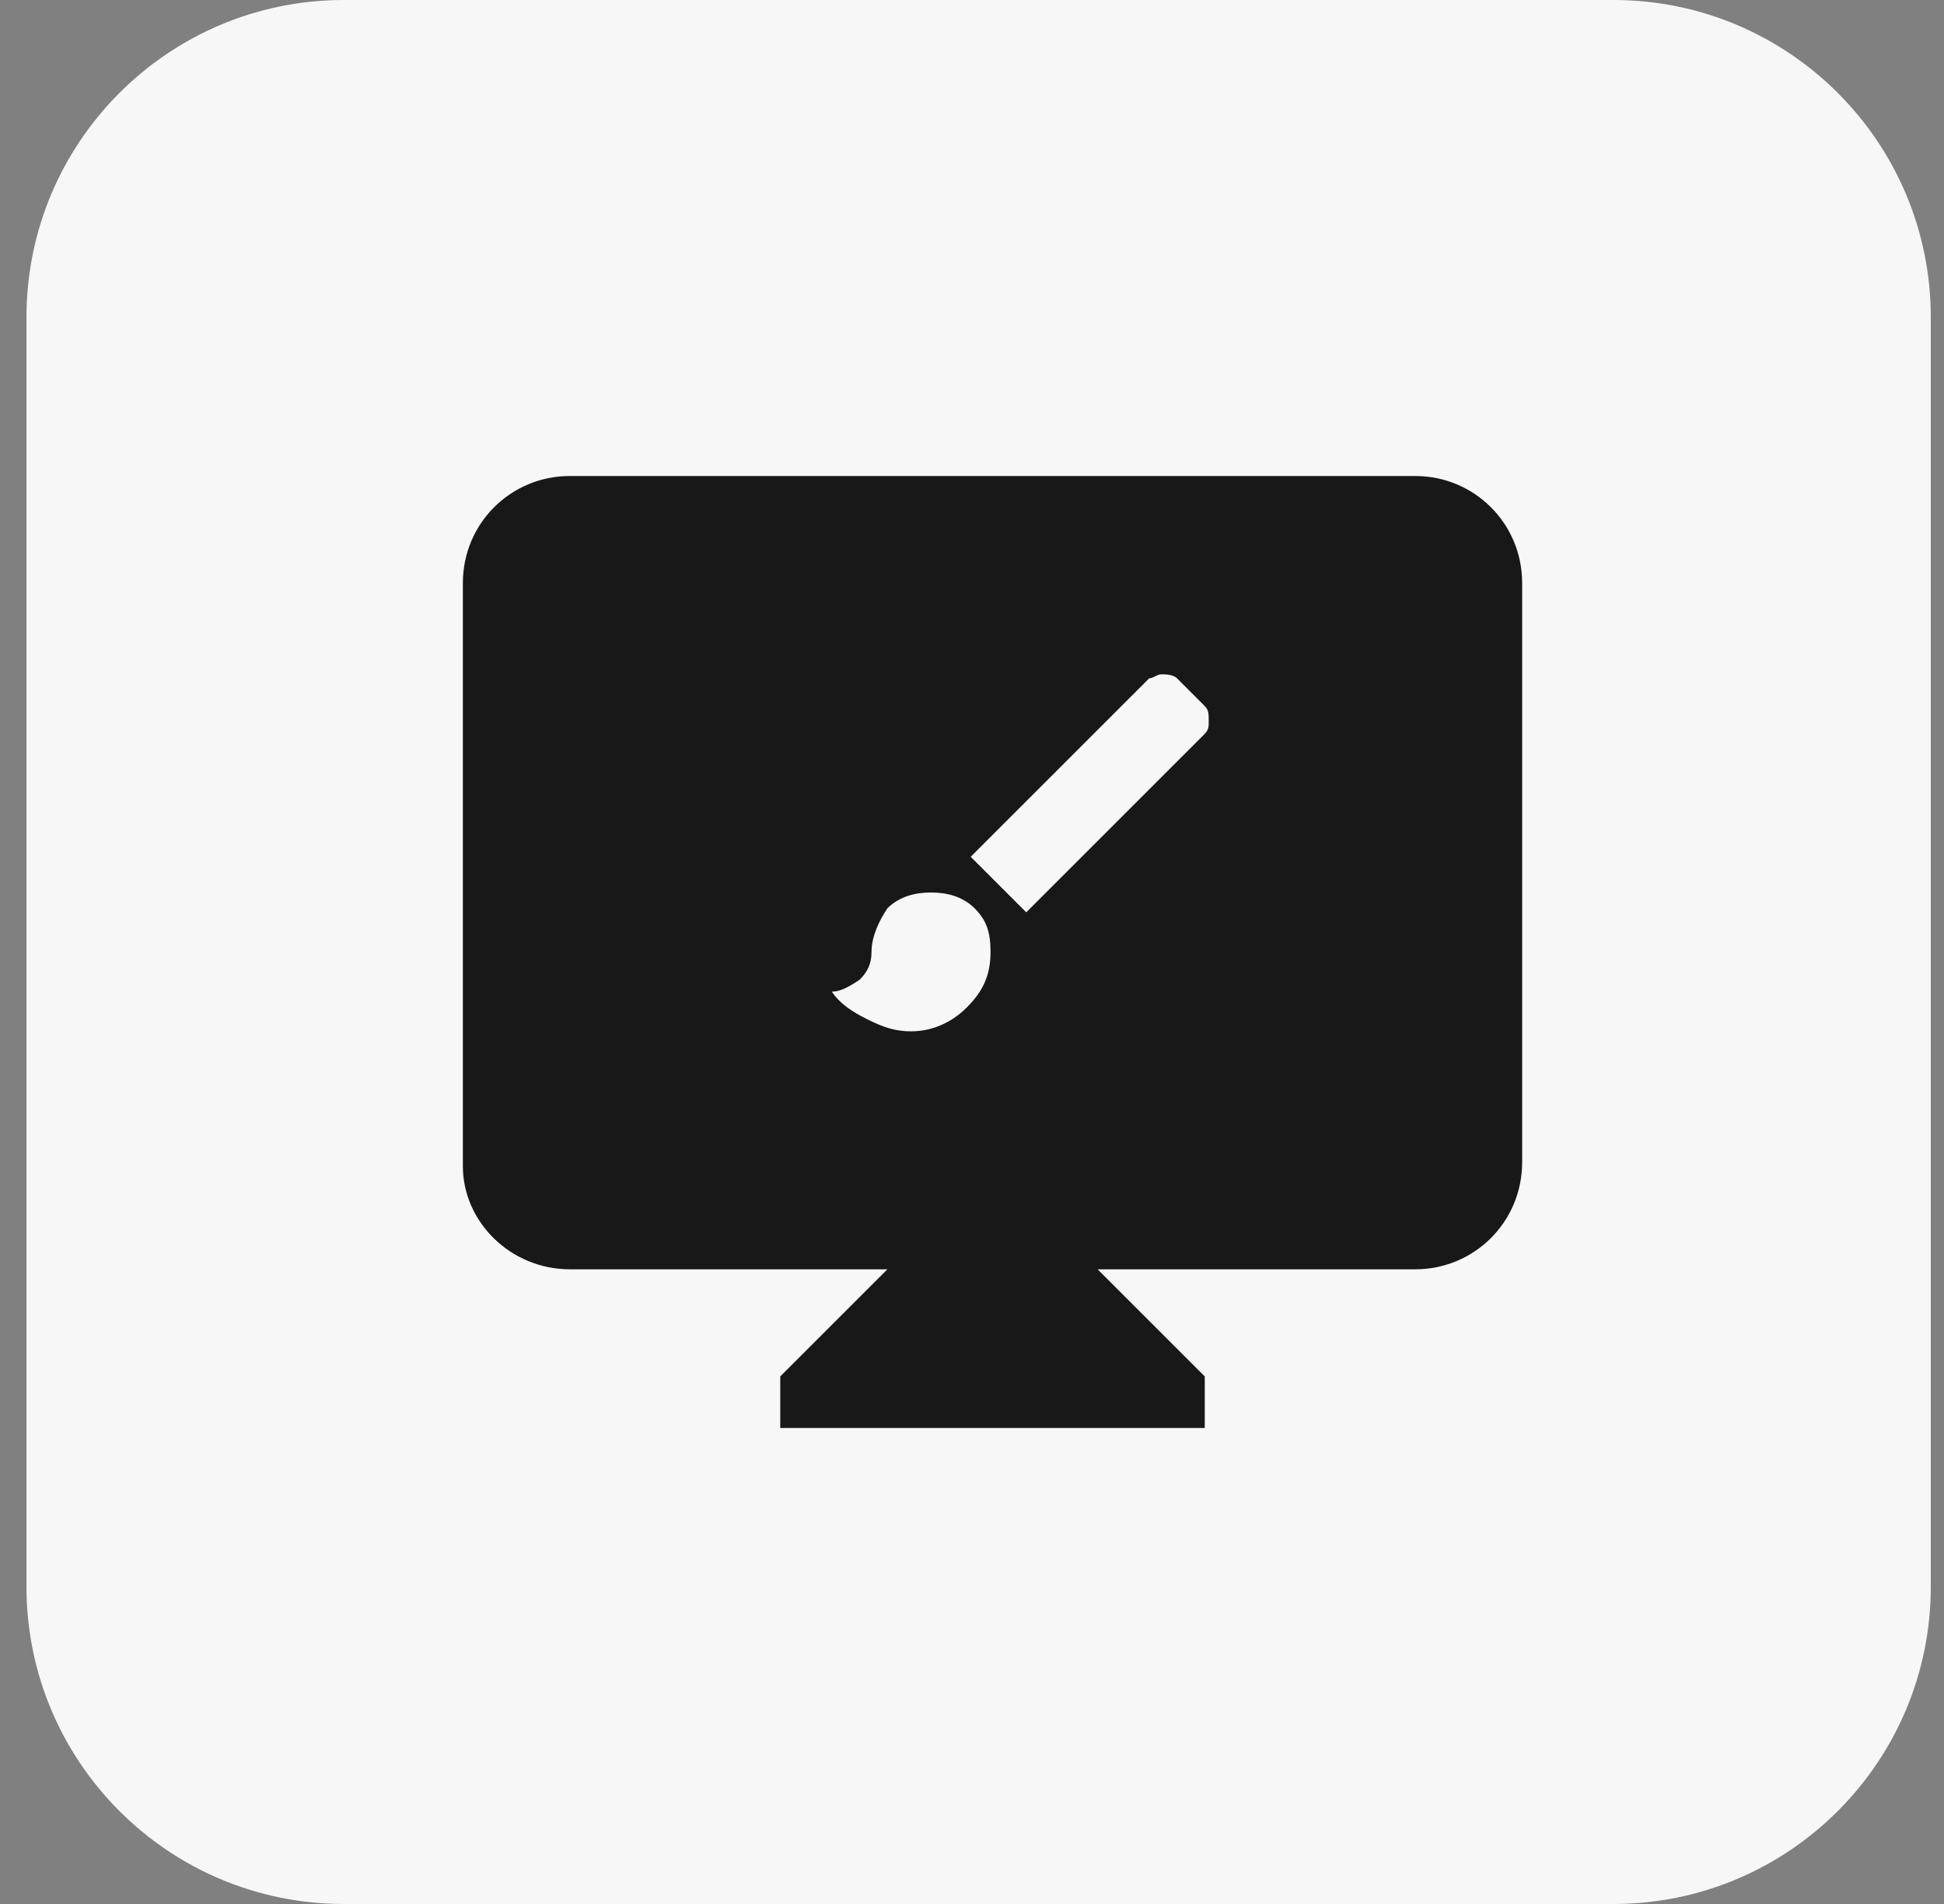 <svg width="49" height="48" viewBox="0 0 49 48" fill="none" xmlns="http://www.w3.org/2000/svg">
<rect x="0" y="0" width="49" height="48" fill="#808080" stroke="none"/>
<path d="M0.667 8C0.667 3.582 4.249 0 8.667 0H40.667C45.085 0 48.667 3.582 48.667 8V40C48.667 44.418 45.085 48 40.667 48H8.667C4.249 48 0.667 44.418 0.667 40V8Z" fill="#F7F7F7"/>
<g clip-path="url(#clip0_2159_1224)">
<path d="M35.667 12H14.367C12.867 12 11.667 13.2 11.667 14.7V29.4C11.667 30.8 12.867 32 14.367 32H22.367L19.667 34.7V36H30.367V34.7L27.667 32H35.667C37.167 32 38.367 30.8 38.367 29.3V14.7C38.367 13.2 37.167 12 35.667 12ZM24.367 25.4C23.967 25.8 23.467 26 22.967 26C22.567 26 22.267 25.9 21.867 25.7C21.467 25.5 21.167 25.3 20.967 25C21.167 25 21.367 24.9 21.667 24.7C21.867 24.5 21.967 24.3 21.967 24C21.967 23.6 22.167 23.2 22.367 22.9C22.667 22.6 23.067 22.5 23.467 22.5C23.867 22.5 24.267 22.6 24.567 22.9C24.867 23.2 24.967 23.5 24.967 24C24.967 24.6 24.767 25 24.367 25.4ZM30.367 18.5L25.867 23L24.467 21.6L28.967 17.1C29.067 17.1 29.167 17 29.267 17C29.367 17 29.567 17 29.667 17.1L30.367 17.8C30.467 17.9 30.467 18 30.467 18.2C30.467 18.3 30.467 18.4 30.367 18.5Z" fill="#181818"/>
</g>
<defs>
<clipPath id="clip0_2159_1224">
<rect width="26.7" height="24" fill="white" transform="translate(11.667 12)"/>
</clipPath>
</defs>
</svg>
